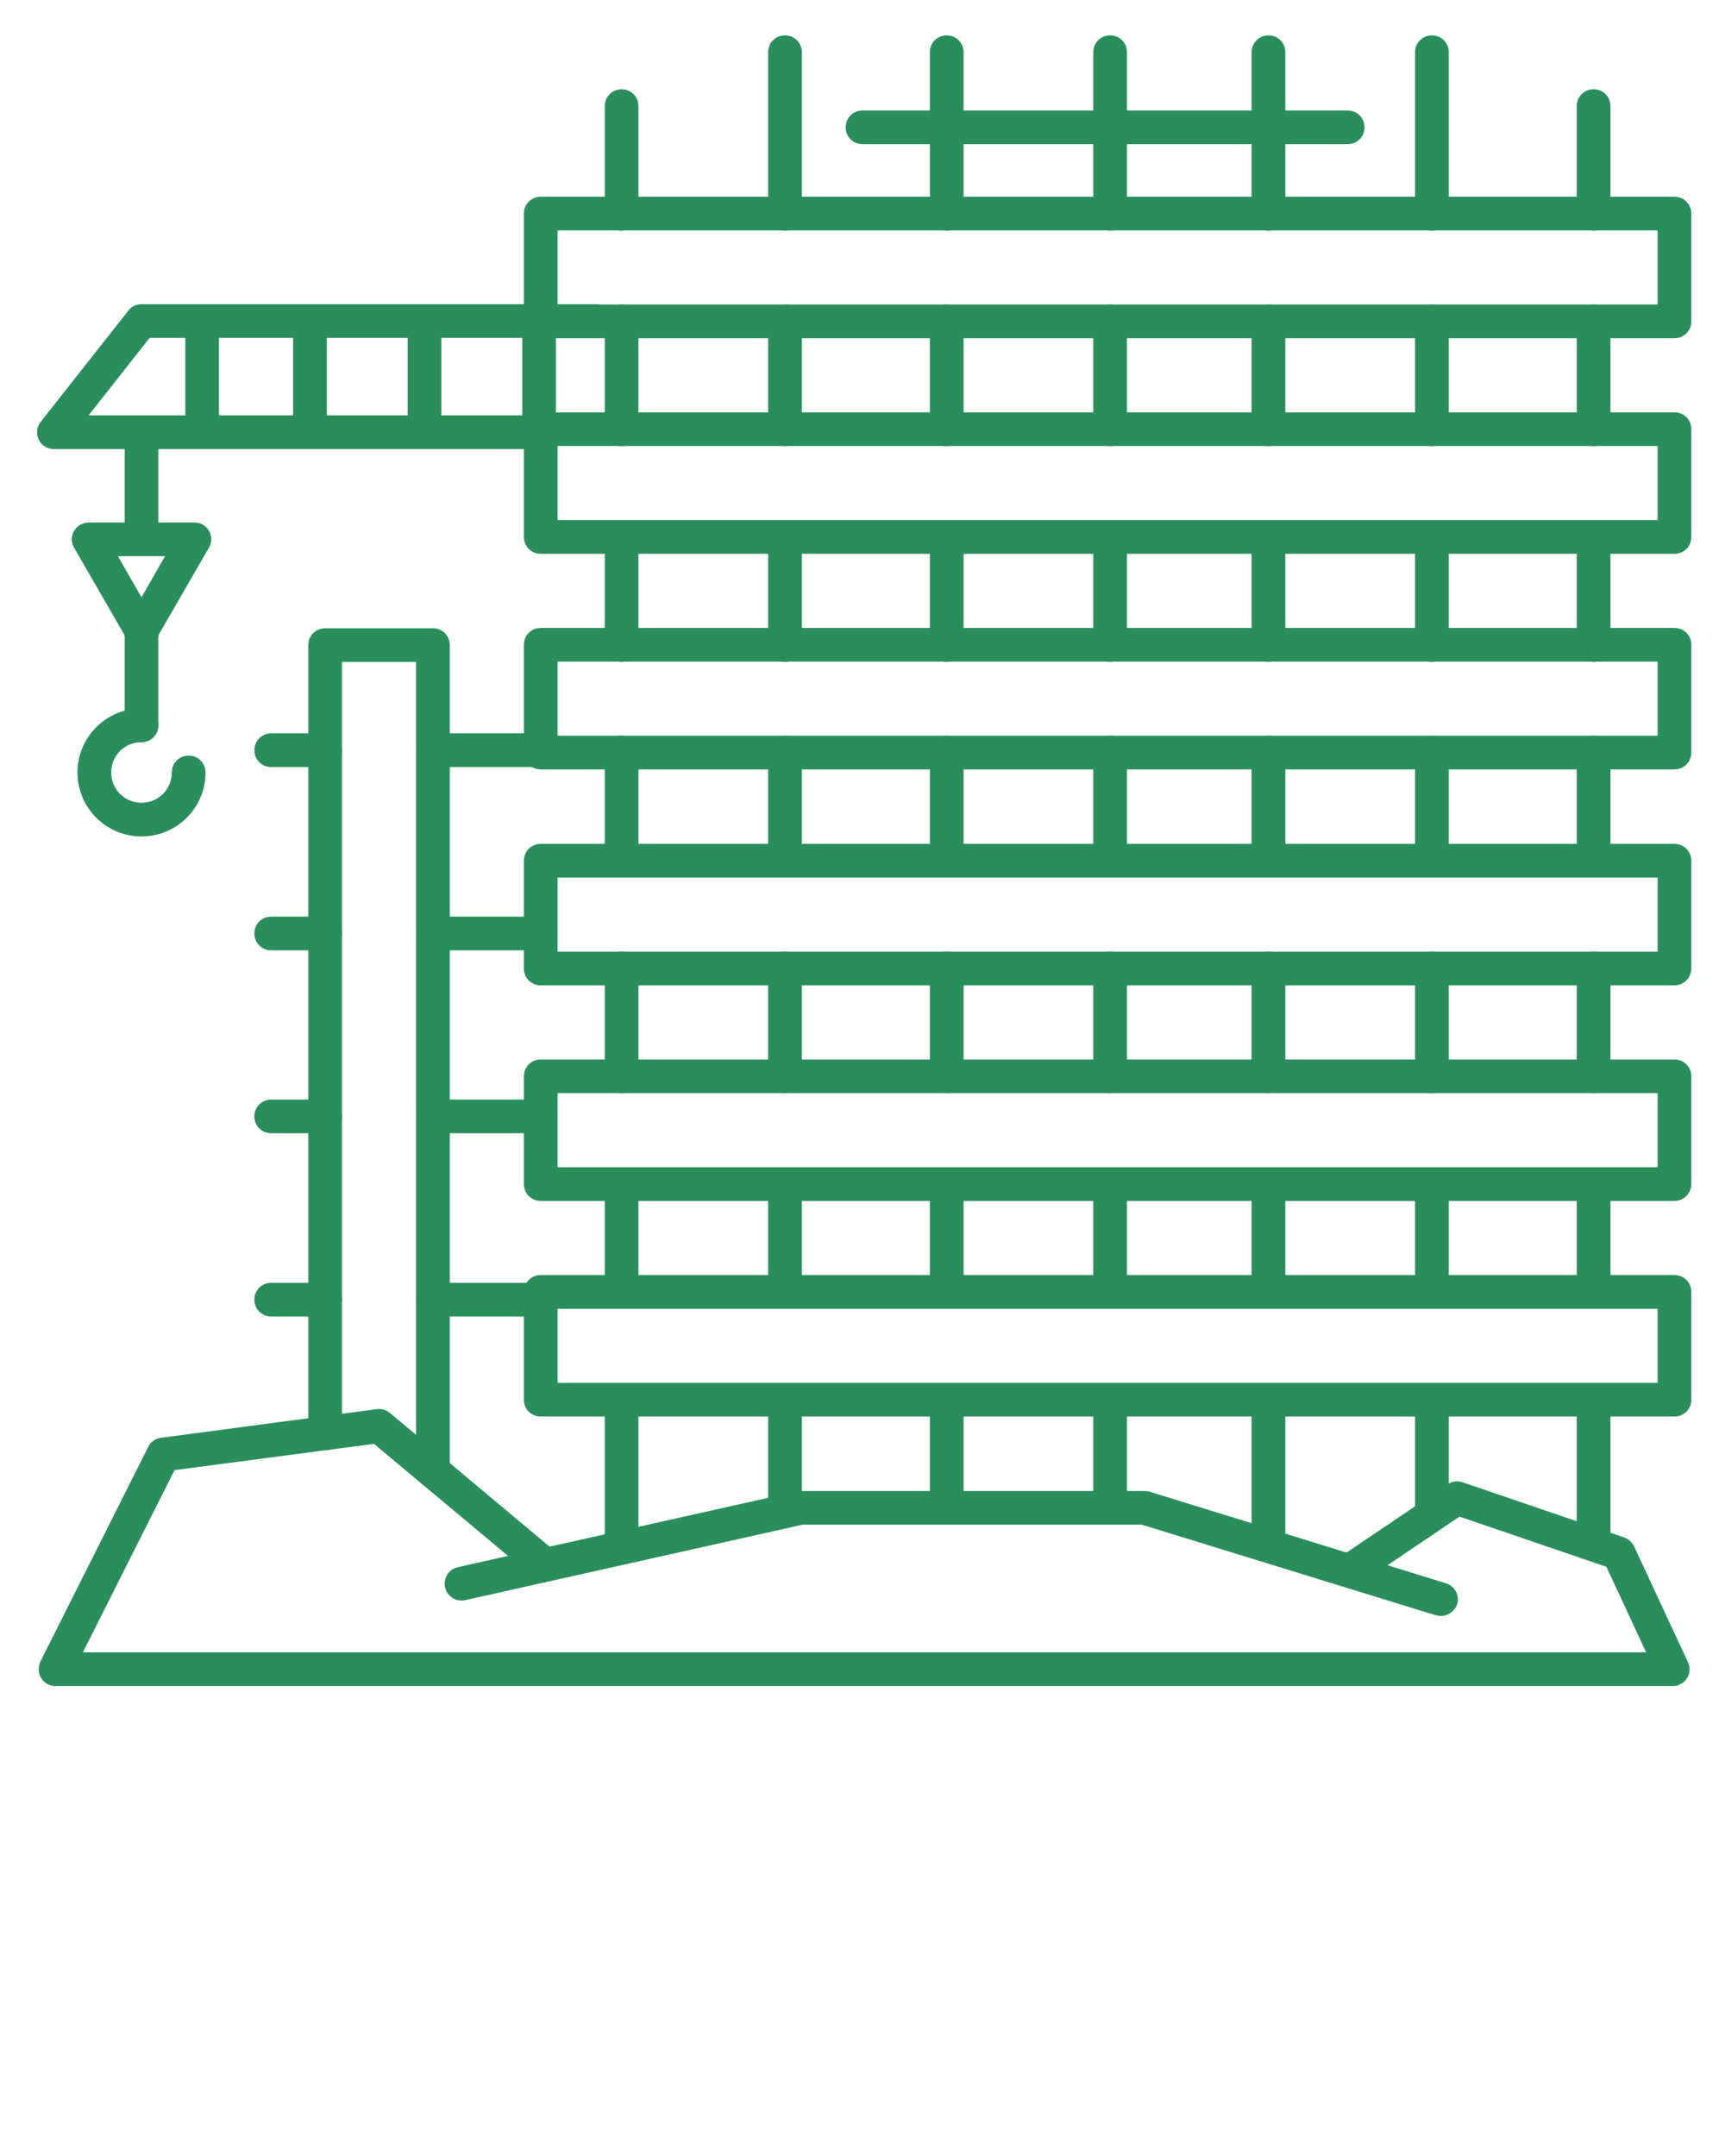 <?xml version="1.0" encoding="utf-8"?>
<!-- Generator: Adobe Illustrator 26.5.0, SVG Export Plug-In . SVG Version: 6.00 Build 0)  -->
<svg version="1.1" id="Layer_1" xmlns="http://www.w3.org/2000/svg" xmlns:xlink="http://www.w3.org/1999/xlink" x="0px" y="0px"
	 viewBox="0 0 512 640" style="enable-background:new 0 0 512 640;" xml:space="preserve">
<style type="text/css">
	.st0{fill:#2A8E5C;}
</style>
<g>
	<path class="st0" d="M427.7,479.7c-0.5,0-1-0.1-1.5-0.2l-87.3-26.9H238.2l-100.1,22.4c-2.7,0.6-5.4-1.1-6-3.8s1.1-5.4,3.8-6
		l100.7-22.5c0.4-0.1,0.7-0.1,1.1-0.1h102c0.5,0,1,0.1,1.5,0.2l88,27.2c2.6,0.8,4.1,3.6,3.3,6.2
		C431.8,478.2,429.9,479.7,427.7,479.7L427.7,479.7z"/>
	<path class="st0" d="M496.5,500.5h-480c-2.8,0-5-2.2-5-5c0-0.8,0.2-1.6,0.5-2.3l32-63.7c0.7-1.5,2.2-2.5,3.8-2.7l64-8.5
		c1.4-0.2,2.8,0.2,3.9,1.1l48,40.2c2.1,1.8,2.2,5,0.4,7.1c-1.8,2-4.7,2.2-6.8,0.6L111,428.6l-59.2,7.8l-27.2,54.1h464l-11.8-25.4
		l-43.6-14.9l-29.9,20.2c-2.3,1.5-5.4,0.8-6.9-1.5c-1.4-2.2-0.9-5.2,1.3-6.7l32-21.6c1.3-0.9,2.9-1.1,4.4-0.6l48,16.4
		c1.3,0.5,2.3,1.4,2.9,2.6l16,34.4c1.2,2.5,0.1,5.5-2.4,6.6C497.9,500.4,497.2,500.5,496.5,500.5L496.5,500.5z"/>
	<path class="st0" d="M128.5,441.7c-2.8,0-5-2.2-5-5V196.5h-22v229c0,2.8-2.2,5-5,5s-5-2.2-5-5v-234c0-2.8,2.2-5,5-5h32
		c2.8,0,5,2.2,5,5v245.2C133.5,439.5,131.3,441.7,128.5,441.7z"/>
	<path class="st0" d="M497,292.5H160.5c-2.8,0-5-2.2-5-5v-32c0-2.8,2.2-5,5-5l0,0H497c2.8,0,5,2.2,5,5l0,0v32
		C502,290.2,499.8,292.5,497,292.5z M165.5,282.5H492v-22H165.5L165.5,282.5z"/>
	<path class="st0" d="M497,356.5H160.5c-2.8,0-5-2.2-5-5v-32c0-2.8,2.2-5,5-5H497c2.8,0,5,2.2,5,5v32
		C502,354.2,499.8,356.5,497,356.5z M165.5,346.5H492v-22H165.5L165.5,346.5z"/>
	<path class="st0" d="M497,420.5H160.5c-2.8,0-5-2.2-5-5v-32c0-2.8,2.2-5,5-5H497c2.8,0,5,2.2,5,5v32
		C502,418.3,499.8,420.5,497,420.5z M165.5,410.5H492v-22H165.5L165.5,410.5z"/>
	<path class="st0" d="M497,228.4H160.5c-2.8,0-5-2.2-5-5v-32c0-2.8,2.2-5,5-5H497c2.8,0,5,2.2,5,5v32
		C502,226.2,499.8,228.4,497,228.4z M165.5,218.4H492v-22H165.5L165.5,218.4z"/>
	<path class="st0" d="M497,164.4H160.5c-2.8,0-5-2.2-5-5v-32c0-2.8,2.2-5,5-5H497c2.8,0,5,2.2,5,5v32
		C502,162.2,499.8,164.4,497,164.4z M165.5,154.4H492v-22H165.5L165.5,154.4z"/>
	<path class="st0" d="M497,100.4H160.5c-2.8,0-5-2.2-5-5v-32c0-2.8,2.2-5,5-5H497c2.8,0,5,2.2,5,5v32
		C502,98.2,499.8,100.4,497,100.4z M165.5,90.4H492v-22H165.5L165.5,90.4z"/>
	<path class="st0" d="M184.5,132.4c-2.8,0-5-2.2-5-5v-32c0-2.8,2.2-5,5-5s5,2.2,5,5v32C189.5,130.2,187.2,132.4,184.5,132.4z"/>
	<path class="st0" d="M233,132.4c-2.8,0-5-2.2-5-5v-32c0-2.8,2.2-5,5-5s5,2.2,5,5v32C238,130.2,235.8,132.4,233,132.4z"/>
	<path class="st0" d="M281,132.4c-2.8,0-5-2.2-5-5v-32c0-2.8,2.2-5,5-5s5,2.2,5,5v32C286,130.2,283.8,132.4,281,132.4z"/>
	<path class="st0" d="M329.5,132.4c-2.8,0-5-2.2-5-5v-32c0-2.8,2.2-5,5-5s5,2.2,5,5v32C334.5,130.2,332.2,132.4,329.5,132.4z"/>
	<path class="st0" d="M376.5,132.4c-2.8,0-5-2.2-5-5v-32c0-2.8,2.2-5,5-5s5,2.2,5,5v32C381.5,130.2,379.2,132.4,376.5,132.4z"/>
	<path class="st0" d="M425,132.4c-2.8,0-5-2.2-5-5v-32c0-2.8,2.2-5,5-5s5,2.2,5,5v32C430,130.2,427.8,132.4,425,132.4z"/>
	<path class="st0" d="M473,132.4c-2.8,0-5-2.2-5-5v-32c0-2.8,2.2-5,5-5s5,2.2,5,5v32C478,130.2,475.8,132.4,473,132.4z"/>
	<path class="st0" d="M184.5,68.5c-2.8,0-5-2.2-5-5v-32c0-2.8,2.2-5,5-5s5,2.2,5,5v32C189.5,66.3,187.2,68.5,184.5,68.5z"/>
	<path class="st0" d="M233,68.5c-2.8,0-5-2.2-5-5v-48c0-2.8,2.2-5,5-5s5,2.2,5,5v48C238,66.3,235.8,68.5,233,68.5z"/>
	<path class="st0" d="M281,68.5c-2.8,0-5-2.2-5-5v-48c0-2.8,2.2-5,5-5s5,2.2,5,5v48C286,66.3,283.8,68.5,281,68.5z"/>
	<path class="st0" d="M329.5,68.5c-2.8,0-5-2.2-5-5v-48c0-2.8,2.2-5,5-5s5,2.2,5,5v48C334.5,66.3,332.2,68.5,329.5,68.5z"/>
	<path class="st0" d="M376.5,68.5c-2.8,0-5-2.2-5-5v-48c0-2.8,2.2-5,5-5s5,2.2,5,5v48C381.5,66.3,379.2,68.5,376.5,68.5z"/>
	<path class="st0" d="M425,68.5c-2.8,0-5-2.2-5-5v-48c0-2.8,2.2-5,5-5s5,2.2,5,5v48C430,66.3,427.8,68.5,425,68.5z"/>
	<path class="st0" d="M473,68.5c-2.8,0-5-2.2-5-5v-32c0-2.8,2.2-5,5-5s5,2.2,5,5v32C478,66.3,475.8,68.5,473,68.5z"/>
	<path class="st0" d="M184.5,196.5c-2.8,0-5-2.2-5-5v-32c0-2.8,2.2-5,5-5s5,2.2,5,5v32C189.5,194.3,187.2,196.5,184.5,196.5z"/>
	<path class="st0" d="M233,196.5c-2.8,0-5-2.2-5-5v-32c0-2.8,2.2-5,5-5s5,2.2,5,5v32C238,194.3,235.8,196.5,233,196.5z"/>
	<path class="st0" d="M281,196.5c-2.8,0-5-2.2-5-5v-32c0-2.8,2.2-5,5-5s5,2.2,5,5v32C286,194.3,283.8,196.5,281,196.5z"/>
	<path class="st0" d="M329.5,196.5c-2.8,0-5-2.2-5-5v-32c0-2.8,2.2-5,5-5s5,2.2,5,5v32C334.5,194.3,332.2,196.5,329.5,196.5z"/>
	<path class="st0" d="M376.5,196.5c-2.8,0-5-2.2-5-5v-32c0-2.8,2.2-5,5-5s5,2.2,5,5v32C381.5,194.3,379.2,196.5,376.5,196.5z"/>
	<path class="st0" d="M425,196.5c-2.8,0-5-2.2-5-5v-32c0-2.8,2.2-5,5-5s5,2.2,5,5v32C430,194.3,427.8,196.5,425,196.5z"/>
	<path class="st0" d="M473,196.5c-2.8,0-5-2.2-5-5v-32c0-2.8,2.2-5,5-5s5,2.2,5,5v32C478,194.3,475.8,196.5,473,196.5z"/>
	<path class="st0" d="M184.5,260.4c-2.8,0-5-2.2-5-5v-32c0-2.8,2.2-5,5-5s5,2.2,5,5v32C189.5,258.2,187.2,260.4,184.5,260.4z"/>
	<path class="st0" d="M233,260.4c-2.8,0-5-2.2-5-5v-32c0-2.8,2.2-5,5-5s5,2.2,5,5v32C238,258.2,235.8,260.4,233,260.4z"/>
	<path class="st0" d="M281,260.4c-2.8,0-5-2.2-5-5v-32c0-2.8,2.2-5,5-5s5,2.2,5,5v32C286,258.2,283.8,260.4,281,260.4z"/>
	<path class="st0" d="M329.5,260.4c-2.8,0-5-2.2-5-5v-32c0-2.8,2.2-5,5-5s5,2.2,5,5v32C334.5,258.2,332.2,260.4,329.5,260.4z"/>
	<path class="st0" d="M376.5,260.4c-2.8,0-5-2.2-5-5v-32c0-2.8,2.2-5,5-5s5,2.2,5,5v32C381.5,258.2,379.2,260.4,376.5,260.4z"/>
	<path class="st0" d="M425,260.4c-2.8,0-5-2.2-5-5v-32c0-2.8,2.2-5,5-5s5,2.2,5,5v32C430,258.2,427.8,260.4,425,260.4z"/>
	<path class="st0" d="M473,260.4c-2.8,0-5-2.2-5-5v-32c0-2.8,2.2-5,5-5s5,2.2,5,5v32C478,258.2,475.8,260.4,473,260.4z"/>
	<path class="st0" d="M184.5,324.5c-2.8,0-5-2.2-5-5v-32c0-2.8,2.2-5,5-5s5,2.2,5,5v32C189.5,322.2,187.2,324.5,184.5,324.5z"/>
	<path class="st0" d="M233,324.5c-2.8,0-5-2.2-5-5v-32c0-2.8,2.2-5,5-5s5,2.2,5,5v32C238,322.2,235.8,324.5,233,324.5z"/>
	<path class="st0" d="M281,324.5c-2.8,0-5-2.2-5-5v-32c0-2.8,2.2-5,5-5s5,2.2,5,5v32C286,322.2,283.8,324.5,281,324.5z"/>
	<path class="st0" d="M329.5,324.5c-2.8,0-5-2.2-5-5v-32c0-2.8,2.2-5,5-5s5,2.2,5,5v32C334.5,322.2,332.2,324.5,329.5,324.5z"/>
	<path class="st0" d="M376.5,324.5c-2.8,0-5-2.2-5-5v-32c0-2.8,2.2-5,5-5s5,2.2,5,5v32C381.5,322.2,379.2,324.5,376.5,324.5z"/>
	<path class="st0" d="M425,324.5c-2.8,0-5-2.2-5-5v-32c0-2.8,2.2-5,5-5s5,2.2,5,5v32C430,322.2,427.8,324.5,425,324.5z"/>
	<path class="st0" d="M473,324.5c-2.8,0-5-2.2-5-5v-32c0-2.8,2.2-5,5-5s5,2.2,5,5v32C478,322.2,475.8,324.5,473,324.5z"/>
	<path class="st0" d="M184.5,388.5c-2.8,0-5-2.2-5-5v-32c0-2.8,2.2-5,5-5s5,2.2,5,5v32C189.5,386.2,187.2,388.5,184.5,388.5z"/>
	<path class="st0" d="M233,388.5c-2.8,0-5-2.2-5-5v-32c0-2.8,2.2-5,5-5s5,2.2,5,5v32C238,386.2,235.8,388.5,233,388.5z"/>
	<path class="st0" d="M281,388.5c-2.8,0-5-2.2-5-5v-32c0-2.8,2.2-5,5-5s5,2.2,5,5v32C286,386.2,283.8,388.5,281,388.5z"/>
	<path class="st0" d="M329.5,388.5c-2.8,0-5-2.2-5-5v-32c0-2.8,2.2-5,5-5s5,2.2,5,5v32C334.5,386.2,332.2,388.5,329.5,388.5z"/>
	<path class="st0" d="M376.5,388.5c-2.8,0-5-2.2-5-5v-32c0-2.8,2.2-5,5-5s5,2.2,5,5v32C381.5,386.2,379.2,388.5,376.5,388.5z"/>
	<path class="st0" d="M425,388.5c-2.8,0-5-2.2-5-5v-32c0-2.8,2.2-5,5-5s5,2.2,5,5v32C430,386.2,427.8,388.5,425,388.5z"/>
	<path class="st0" d="M473,388.5c-2.8,0-5-2.2-5-5v-32c0-2.8,2.2-5,5-5s5,2.2,5,5v32C478,386.2,475.8,388.5,473,388.5z"/>
	<path class="st0" d="M184.5,464.4c-2.8,0-5-2.2-5-5v-43.7c0-2.8,2.2-5,5-5s5,2.2,5,5v43.7C189.5,462.2,187.2,464.4,184.5,464.4z"/>
	<path class="st0" d="M233,452.7c-2.8,0-5-2.2-5-5v-32c0-2.8,2.2-5,5-5s5,2.2,5,5v32C238,450.5,235.8,452.7,233,452.7z"/>
	<path class="st0" d="M281,451.7c-2.8,0-5-2.2-5-5v-31c0-2.8,2.2-5,5-5s5,2.2,5,5v31C286,449.5,283.8,451.7,281,451.7z"/>
	<path class="st0" d="M329.5,451.7c-2.8,0-5-2.2-5-5v-31c0-2.8,2.2-5,5-5s5,2.2,5,5v31C334.5,449.5,332.2,451.7,329.5,451.7z"/>
	<path class="st0" d="M376.5,462.7c-2.8,0-5-2.2-5-5v-41.9c0-2.8,2.2-5,5-5s5,2.2,5,5v41.9C381.5,460.4,379.2,462.7,376.5,462.7z"/>
	<path class="st0" d="M425,452.7c-2.8,0-5-2.2-5-5v-32c0-2.8,2.2-5,5-5s5,2.2,5,5v32C430,450.5,427.8,452.7,425,452.7z"/>
	<path class="st0" d="M473,462.7c-2.8,0-5-2.2-5-5v-41.9c0-2.8,2.2-5,5-5s5,2.2,5,5v41.9C478,460.4,475.8,462.7,473,462.7z"/>
	<path class="st0" d="M96.5,227.7h-16c-2.8,0-5-2.2-5-5s2.2-5,5-5h16c2.8,0,5,2.2,5,5S99.3,227.7,96.5,227.7z"/>
	<path class="st0" d="M96.5,282.1h-16c-2.8,0-5-2.2-5-5s2.2-5,5-5h16c2.8,0,5,2.2,5,5S99.3,282.1,96.5,282.1z"/>
	<path class="st0" d="M96.5,336.4h-16c-2.8,0-5-2.2-5-5s2.2-5,5-5h16c2.8,0,5,2.2,5,5S99.3,336.4,96.5,336.4z"/>
	<path class="st0" d="M96.5,390.8h-16c-2.8,0-5-2.2-5-5s2.2-5,5-5h16c2.8,0,5,2.2,5,5S99.3,390.8,96.5,390.8z"/>
	<path class="st0" d="M160.5,227.7h-32c-2.8,0-5-2.2-5-5s2.2-5,5-5h32c2.8,0,5,2.2,5,5S163.3,227.7,160.5,227.7z"/>
	<path class="st0" d="M160.5,282.1h-32c-2.8,0-5-2.2-5-5s2.2-5,5-5h32c2.8,0,5,2.2,5,5S163.3,282.1,160.5,282.1z"/>
	<path class="st0" d="M160.5,336.4h-32c-2.8,0-5-2.2-5-5s2.2-5,5-5h32c2.8,0,5,2.2,5,5S163.3,336.4,160.5,336.4z"/>
	<path class="st0" d="M160.5,390.8h-32c-2.8,0-5-2.2-5-5s2.2-5,5-5h32c2.8,0,5,2.2,5,5S163.3,390.8,160.5,390.8z"/>
	<path class="st0" d="M400,42.8H256c-2.8,0-5-2.2-5-5s2.2-5,5-5h144c2.8,0,5,2.2,5,5S402.8,42.8,400,42.8z"/>
	<path class="st0" d="M160.5,133.3H16c-2.8,0-5-2.2-5-5c0-1.1,0.4-2.2,1.1-3.1l26-33c0.9-1.2,2.4-1.9,3.9-1.9h135c2.8,0,5,2.2,5,5
		s-2.2,5-5,5H44.4l-18.1,23h134.2c2.8,0,5,2.2,5,5C165.5,131.1,163.3,133.3,160.5,133.3z"/>
	<path class="st0" d="M60,131.3c-2.8,0-5-2.2-5-5l0,0v-31c0-2.8,2.2-5,5-5s5,2.2,5,5v31C65,129.1,62.8,131.3,60,131.3L60,131.3z"/>
	<path class="st0" d="M42,164.3c-2.8,0-5-2.2-5-5v-31c0-2.8,2.2-5,5-5s5,2.2,5,5v31C47,162.1,44.8,164.3,42,164.3z"/>
	<path class="st0" d="M42,220.3c-2.8,0-5-2.2-5-5v-31c0-2.8,2.2-5,5-5s5,2.2,5,5v31C47,218.1,44.8,220.3,42,220.3z"/>
	<path class="st0" d="M92,131.3c-2.8,0-5-2.2-5-5l0,0v-31c0-2.8,2.2-5,5-5s5,2.2,5,5v31C97,129.1,94.8,131.3,92,131.3L92,131.3z"/>
	<path class="st0" d="M126,131.3c-2.8,0-5-2.2-5-5l0,0v-31c0-2.8,2.2-5,5-5c2.8,0,5,2.2,5,5v31C131,129.1,128.8,131.3,126,131.3
		L126,131.3z"/>
	<path class="st0" d="M160,131.3c-2.8,0-5-2.2-5-5l0,0v-31c0-2.8,2.2-5,5-5s5,2.2,5,5v31C165,129.1,162.8,131.3,160,131.3L160,131.3
		z"/>
	<path class="st0" d="M42,192.3c-1.8,0-3.4-1-4.3-2.5L22,162.6c-1.4-2.4-0.6-5.4,1.8-6.8c0.8-0.4,1.6-0.7,2.5-0.7h31.4
		c2.8,0,5,2.2,5,5c0,0.9-0.2,1.7-0.7,2.5l-15.7,27.2C45.4,191.4,43.8,192.3,42,192.3z M35,165.1l7,12.2l7-12.2H35z"/>
	<path class="st0" d="M42,248.3c-10.5,0-19-8.5-19-19s8.5-19,19-19c2.8,0,5,2.2,5,5s-2.2,5-5,5c-5,0-9,4-9,9s4,9,9,9s9-4,9-9
		c0-2.8,2.2-5,5-5s5,2.2,5,5C61,239.8,52.5,248.3,42,248.3z"/>
</g>
</svg>
